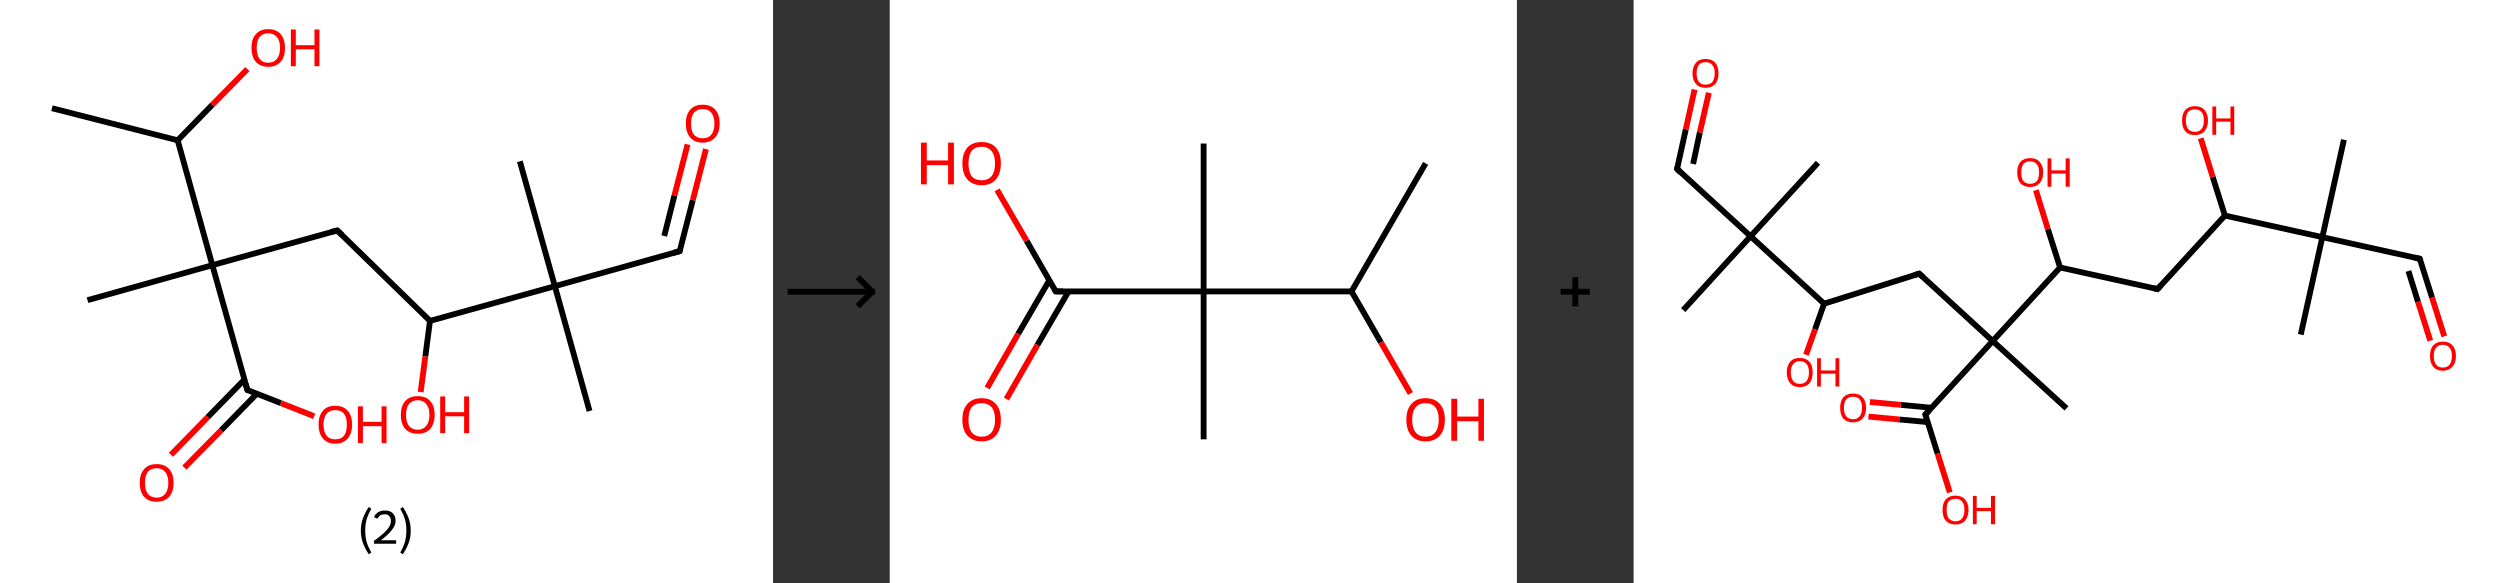 <?xml version='1.0' encoding='ASCII' standalone='yes'?>
<svg xmlns="http://www.w3.org/2000/svg" xmlns:xlink="http://www.w3.org/1999/xlink" version="1.1" width="857.0px" viewBox="0 0 857.0 200.0" height="200.0px">
  <rect x="0" y="0" width="857.0" height="200.0" fill="#333333" stroke="none"/>
  <g>
    <g transform="translate(0, 0) scale(1 1) "><!-- END OF HEADER -->
<rect style="opacity:1.0;fill:#FFFFFF;stroke:none" width="265.0" height="200.0" x="0.0" y="0.0"> </rect>
<path class="bond-0 atom-0 atom-1" d="M 17.8,37.1 L 60.9,48.1" style="fill:none;fill-rule:evenodd;stroke:#000000;stroke-width:2.0px;stroke-linecap:butt;stroke-linejoin:miter;stroke-opacity:1"/>
<path class="bond-1 atom-1 atom-2" d="M 60.9,48.1 L 72.8,35.9" style="fill:none;fill-rule:evenodd;stroke:#000000;stroke-width:2.0px;stroke-linecap:butt;stroke-linejoin:miter;stroke-opacity:1"/>
<path class="bond-1 atom-1 atom-2" d="M 72.8,35.9 L 84.8,23.7" style="fill:none;fill-rule:evenodd;stroke:#FF0000;stroke-width:2.0px;stroke-linecap:butt;stroke-linejoin:miter;stroke-opacity:1"/>
<path class="bond-2 atom-1 atom-3" d="M 60.9,48.1 L 72.8,90.9" style="fill:none;fill-rule:evenodd;stroke:#000000;stroke-width:2.0px;stroke-linecap:butt;stroke-linejoin:miter;stroke-opacity:1"/>
<path class="bond-3 atom-3 atom-4" d="M 72.8,90.9 L 30.0,102.9" style="fill:none;fill-rule:evenodd;stroke:#000000;stroke-width:2.0px;stroke-linecap:butt;stroke-linejoin:miter;stroke-opacity:1"/>
<path class="bond-4 atom-3 atom-5" d="M 72.8,90.9 L 115.6,79.0" style="fill:none;fill-rule:evenodd;stroke:#000000;stroke-width:2.0px;stroke-linecap:butt;stroke-linejoin:miter;stroke-opacity:1"/>
<path class="bond-5 atom-5 atom-6" d="M 115.6,79.0 L 147.4,110.0" style="fill:none;fill-rule:evenodd;stroke:#000000;stroke-width:2.0px;stroke-linecap:butt;stroke-linejoin:miter;stroke-opacity:1"/>
<path class="bond-6 atom-6 atom-7" d="M 147.4,110.0 L 145.8,122.2" style="fill:none;fill-rule:evenodd;stroke:#000000;stroke-width:2.0px;stroke-linecap:butt;stroke-linejoin:miter;stroke-opacity:1"/>
<path class="bond-6 atom-6 atom-7" d="M 145.8,122.2 L 144.2,134.4" style="fill:none;fill-rule:evenodd;stroke:#FF0000;stroke-width:2.0px;stroke-linecap:butt;stroke-linejoin:miter;stroke-opacity:1"/>
<path class="bond-7 atom-6 atom-8" d="M 147.4,110.0 L 190.2,98.1" style="fill:none;fill-rule:evenodd;stroke:#000000;stroke-width:2.0px;stroke-linecap:butt;stroke-linejoin:miter;stroke-opacity:1"/>
<path class="bond-8 atom-8 atom-9" d="M 190.2,98.1 L 178.2,55.3" style="fill:none;fill-rule:evenodd;stroke:#000000;stroke-width:2.0px;stroke-linecap:butt;stroke-linejoin:miter;stroke-opacity:1"/>
<path class="bond-9 atom-8 atom-10" d="M 190.2,98.1 L 202.1,140.9" style="fill:none;fill-rule:evenodd;stroke:#000000;stroke-width:2.0px;stroke-linecap:butt;stroke-linejoin:miter;stroke-opacity:1"/>
<path class="bond-10 atom-8 atom-11" d="M 190.2,98.1 L 233.0,86.1" style="fill:none;fill-rule:evenodd;stroke:#000000;stroke-width:2.0px;stroke-linecap:butt;stroke-linejoin:miter;stroke-opacity:1"/>
<path class="bond-11 atom-11 atom-12" d="M 233.0,86.1 L 237.5,68.6" style="fill:none;fill-rule:evenodd;stroke:#000000;stroke-width:2.0px;stroke-linecap:butt;stroke-linejoin:miter;stroke-opacity:1"/>
<path class="bond-11 atom-11 atom-12" d="M 237.5,68.6 L 242.0,51.1" style="fill:none;fill-rule:evenodd;stroke:#FF0000;stroke-width:2.0px;stroke-linecap:butt;stroke-linejoin:miter;stroke-opacity:1"/>
<path class="bond-11 atom-11 atom-12" d="M 227.7,80.9 L 231.2,67.0" style="fill:none;fill-rule:evenodd;stroke:#000000;stroke-width:2.0px;stroke-linecap:butt;stroke-linejoin:miter;stroke-opacity:1"/>
<path class="bond-11 atom-11 atom-12" d="M 231.2,67.0 L 235.7,49.5" style="fill:none;fill-rule:evenodd;stroke:#FF0000;stroke-width:2.0px;stroke-linecap:butt;stroke-linejoin:miter;stroke-opacity:1"/>
<path class="bond-12 atom-3 atom-13" d="M 72.8,90.9 L 84.8,133.7" style="fill:none;fill-rule:evenodd;stroke:#000000;stroke-width:2.0px;stroke-linecap:butt;stroke-linejoin:miter;stroke-opacity:1"/>
<path class="bond-13 atom-13 atom-14" d="M 83.8,130.1 L 71.2,143.0" style="fill:none;fill-rule:evenodd;stroke:#000000;stroke-width:2.0px;stroke-linecap:butt;stroke-linejoin:miter;stroke-opacity:1"/>
<path class="bond-13 atom-13 atom-14" d="M 71.2,143.0 L 58.6,155.9" style="fill:none;fill-rule:evenodd;stroke:#FF0000;stroke-width:2.0px;stroke-linecap:butt;stroke-linejoin:miter;stroke-opacity:1"/>
<path class="bond-13 atom-13 atom-14" d="M 88.0,135.0 L 75.8,147.5" style="fill:none;fill-rule:evenodd;stroke:#000000;stroke-width:2.0px;stroke-linecap:butt;stroke-linejoin:miter;stroke-opacity:1"/>
<path class="bond-13 atom-13 atom-14" d="M 75.8,147.5 L 63.2,160.3" style="fill:none;fill-rule:evenodd;stroke:#FF0000;stroke-width:2.0px;stroke-linecap:butt;stroke-linejoin:miter;stroke-opacity:1"/>
<path class="bond-14 atom-13 atom-15" d="M 84.8,133.7 L 96.3,138.2" style="fill:none;fill-rule:evenodd;stroke:#000000;stroke-width:2.0px;stroke-linecap:butt;stroke-linejoin:miter;stroke-opacity:1"/>
<path class="bond-14 atom-13 atom-15" d="M 96.3,138.2 L 107.7,142.7" style="fill:none;fill-rule:evenodd;stroke:#FF0000;stroke-width:2.0px;stroke-linecap:butt;stroke-linejoin:miter;stroke-opacity:1"/>
<path d="M 113.5,79.5 L 115.6,79.0 L 117.2,80.5" style="fill:none;stroke:#000000;stroke-width:2.0px;stroke-linecap:butt;stroke-linejoin:miter;stroke-opacity:1;"/>
<path d="M 230.8,86.7 L 233.0,86.1 L 233.2,85.3" style="fill:none;stroke:#000000;stroke-width:2.0px;stroke-linecap:butt;stroke-linejoin:miter;stroke-opacity:1;"/>
<path d="M 84.2,131.6 L 84.8,133.7 L 85.4,133.9" style="fill:none;stroke:#000000;stroke-width:2.0px;stroke-linecap:butt;stroke-linejoin:miter;stroke-opacity:1;"/>
<path class="atom-2" d="M 86.2 16.4 Q 86.2 13.4, 87.7 11.7 Q 89.2 10.0, 92.0 10.0 Q 94.7 10.0, 96.2 11.7 Q 97.7 13.4, 97.7 16.4 Q 97.7 19.5, 96.2 21.2 Q 94.7 22.9, 92.0 22.9 Q 89.2 22.9, 87.7 21.2 Q 86.2 19.5, 86.2 16.4 M 92.0 21.5 Q 93.9 21.5, 94.9 20.2 Q 96.0 18.9, 96.0 16.4 Q 96.0 13.9, 94.9 12.7 Q 93.9 11.4, 92.0 11.4 Q 90.0 11.4, 89.0 12.7 Q 88.0 13.9, 88.0 16.4 Q 88.0 18.9, 89.0 20.2 Q 90.0 21.5, 92.0 21.5 " fill="#FF0000"/>
<path class="atom-2" d="M 99.7 10.1 L 101.4 10.1 L 101.4 15.5 L 107.8 15.5 L 107.8 10.1 L 109.5 10.1 L 109.5 22.7 L 107.8 22.7 L 107.8 16.9 L 101.4 16.9 L 101.4 22.7 L 99.7 22.7 L 99.7 10.1 " fill="#FF0000"/>
<path class="atom-7" d="M 137.4 142.2 Q 137.4 139.2, 138.9 137.5 Q 140.4 135.8, 143.2 135.8 Q 146.0 135.8, 147.5 137.5 Q 149.0 139.2, 149.0 142.2 Q 149.0 145.2, 147.5 147.0 Q 146.0 148.7, 143.2 148.7 Q 140.4 148.7, 138.9 147.0 Q 137.4 145.3, 137.4 142.2 M 143.2 147.3 Q 145.1 147.3, 146.1 146.0 Q 147.2 144.7, 147.2 142.2 Q 147.2 139.7, 146.1 138.5 Q 145.1 137.2, 143.2 137.2 Q 141.3 137.2, 140.2 138.5 Q 139.2 139.7, 139.2 142.2 Q 139.2 144.7, 140.2 146.0 Q 141.3 147.3, 143.2 147.3 " fill="#FF0000"/>
<path class="atom-7" d="M 150.9 135.9 L 152.6 135.9 L 152.6 141.3 L 159.1 141.3 L 159.1 135.9 L 160.8 135.9 L 160.8 148.5 L 159.1 148.5 L 159.1 142.7 L 152.6 142.7 L 152.6 148.5 L 150.9 148.5 L 150.9 135.9 " fill="#FF0000"/>
<path class="atom-12" d="M 235.1 42.3 Q 235.1 39.3, 236.6 37.6 Q 238.1 35.9, 240.9 35.9 Q 243.7 35.9, 245.2 37.6 Q 246.7 39.3, 246.7 42.3 Q 246.7 45.4, 245.2 47.1 Q 243.6 48.9, 240.9 48.9 Q 238.1 48.9, 236.6 47.1 Q 235.1 45.4, 235.1 42.3 M 240.9 47.4 Q 242.8 47.4, 243.8 46.2 Q 244.9 44.9, 244.9 42.3 Q 244.9 39.9, 243.8 38.6 Q 242.8 37.4, 240.9 37.4 Q 239.0 37.4, 237.9 38.6 Q 236.9 39.8, 236.9 42.3 Q 236.9 44.9, 237.9 46.2 Q 239.0 47.4, 240.9 47.4 " fill="#FF0000"/>
<path class="atom-14" d="M 47.9 165.5 Q 47.9 162.5, 49.4 160.8 Q 50.9 159.1, 53.7 159.1 Q 56.5 159.1, 58.0 160.8 Q 59.5 162.5, 59.5 165.5 Q 59.5 168.5, 58.0 170.3 Q 56.4 172.0, 53.7 172.0 Q 50.9 172.0, 49.4 170.3 Q 47.9 168.6, 47.9 165.5 M 53.7 170.6 Q 55.6 170.6, 56.6 169.3 Q 57.7 168.0, 57.7 165.5 Q 57.7 163.0, 56.6 161.8 Q 55.6 160.5, 53.7 160.5 Q 51.8 160.5, 50.7 161.7 Q 49.7 163.0, 49.7 165.5 Q 49.7 168.0, 50.7 169.3 Q 51.8 170.6, 53.7 170.6 " fill="#FF0000"/>
<path class="atom-15" d="M 109.2 145.5 Q 109.2 142.5, 110.7 140.8 Q 112.1 139.1, 114.9 139.1 Q 117.7 139.1, 119.2 140.8 Q 120.7 142.5, 120.7 145.5 Q 120.7 148.6, 119.2 150.3 Q 117.7 152.1, 114.9 152.1 Q 112.2 152.1, 110.7 150.3 Q 109.2 148.6, 109.2 145.5 M 114.9 150.6 Q 116.9 150.6, 117.9 149.4 Q 118.9 148.1, 118.9 145.5 Q 118.9 143.1, 117.9 141.8 Q 116.9 140.6, 114.9 140.6 Q 113.0 140.6, 112.0 141.8 Q 110.9 143.1, 110.9 145.5 Q 110.9 148.1, 112.0 149.4 Q 113.0 150.6, 114.9 150.6 " fill="#FF0000"/>
<path class="atom-15" d="M 122.7 139.3 L 124.4 139.3 L 124.4 144.6 L 130.8 144.6 L 130.8 139.3 L 132.5 139.3 L 132.5 151.9 L 130.8 151.9 L 130.8 146.1 L 124.4 146.1 L 124.4 151.9 L 122.7 151.9 L 122.7 139.3 " fill="#FF0000"/>
<path class="legend" d="M 123.7 181.9 Q 123.7 179.6, 124.4 177.7 Q 125.1 175.8, 126.4 173.8 L 127.3 174.4 Q 126.2 176.3, 125.7 178.0 Q 125.2 179.7, 125.2 181.9 Q 125.2 184.0, 125.7 185.8 Q 126.2 187.5, 127.3 189.4 L 126.4 190.0 Q 125.1 188.0, 124.4 186.1 Q 123.7 184.2, 123.7 181.9 " fill="#000000"/>
<path class="legend" d="M 128.2 177.3 Q 128.6 176.2, 129.6 175.6 Q 130.6 175.0, 132.0 175.0 Q 133.7 175.0, 134.6 175.9 Q 135.6 176.8, 135.6 178.5 Q 135.6 180.2, 134.3 181.7 Q 133.1 183.3, 130.6 185.2 L 135.8 185.2 L 135.8 186.4 L 128.2 186.4 L 128.2 185.4 Q 130.3 183.9, 131.5 182.8 Q 132.8 181.6, 133.4 180.6 Q 134.0 179.6, 134.0 178.6 Q 134.0 177.5, 133.4 176.9 Q 132.9 176.3, 132.0 176.3 Q 131.1 176.3, 130.4 176.6 Q 129.8 177.0, 129.4 177.8 L 128.2 177.3 " fill="#000000"/>
<path class="legend" d="M 140.8 181.9 Q 140.8 184.2, 140.1 186.1 Q 139.4 188.0, 138.1 190.0 L 137.2 189.4 Q 138.3 187.5, 138.8 185.8 Q 139.3 184.0, 139.3 181.9 Q 139.3 179.7, 138.8 178.0 Q 138.3 176.3, 137.2 174.4 L 138.1 173.8 Q 139.4 175.8, 140.1 177.7 Q 140.8 179.6, 140.8 181.9 " fill="#000000"/>
</g>
    <g transform="translate(265.0, 0) scale(1 1) "><line x1="5" y1="100" x2="35" y2="100" style="stroke:rgb(0,0,0);stroke-width:2"/>
  <line x1="34" y1="100" x2="29" y2="95" style="stroke:rgb(0,0,0);stroke-width:2"/>
  <line x1="34" y1="100" x2="29" y2="105" style="stroke:rgb(0,0,0);stroke-width:2"/>
</g>
    <g transform="translate(305.0, 0) scale(1 1) "><!-- END OF HEADER -->
<rect style="opacity:1.0;fill:#FFFFFF;stroke:none" width="215.0" height="200.0" x="0.0" y="0.0"> </rect>
<path class="bond-0 atom-0 atom-1" d="M 183.7,56.0 L 158.3,99.9" style="fill:none;fill-rule:evenodd;stroke:#000000;stroke-width:2.0px;stroke-linecap:butt;stroke-linejoin:miter;stroke-opacity:1"/>
<path class="bond-1 atom-1 atom-2" d="M 158.3,99.9 L 168.4,117.4" style="fill:none;fill-rule:evenodd;stroke:#000000;stroke-width:2.0px;stroke-linecap:butt;stroke-linejoin:miter;stroke-opacity:1"/>
<path class="bond-1 atom-1 atom-2" d="M 168.4,117.4 L 178.5,134.9" style="fill:none;fill-rule:evenodd;stroke:#FF0000;stroke-width:2.0px;stroke-linecap:butt;stroke-linejoin:miter;stroke-opacity:1"/>
<path class="bond-2 atom-1 atom-3" d="M 158.3,99.9 L 107.6,99.9" style="fill:none;fill-rule:evenodd;stroke:#000000;stroke-width:2.0px;stroke-linecap:butt;stroke-linejoin:miter;stroke-opacity:1"/>
<path class="bond-3 atom-3 atom-4" d="M 107.6,99.9 L 107.6,49.2" style="fill:none;fill-rule:evenodd;stroke:#000000;stroke-width:2.0px;stroke-linecap:butt;stroke-linejoin:miter;stroke-opacity:1"/>
<path class="bond-4 atom-3 atom-5" d="M 107.6,99.9 L 107.6,150.6" style="fill:none;fill-rule:evenodd;stroke:#000000;stroke-width:2.0px;stroke-linecap:butt;stroke-linejoin:miter;stroke-opacity:1"/>
<path class="bond-5 atom-3 atom-6" d="M 107.6,99.9 L 56.9,99.9" style="fill:none;fill-rule:evenodd;stroke:#000000;stroke-width:2.0px;stroke-linecap:butt;stroke-linejoin:miter;stroke-opacity:1"/>
<path class="bond-6 atom-6 atom-7" d="M 54.7,96.1 L 44.0,114.5" style="fill:none;fill-rule:evenodd;stroke:#000000;stroke-width:2.0px;stroke-linecap:butt;stroke-linejoin:miter;stroke-opacity:1"/>
<path class="bond-6 atom-6 atom-7" d="M 44.0,114.5 L 33.4,133.0" style="fill:none;fill-rule:evenodd;stroke:#FF0000;stroke-width:2.0px;stroke-linecap:butt;stroke-linejoin:miter;stroke-opacity:1"/>
<path class="bond-6 atom-6 atom-7" d="M 61.3,99.9 L 50.6,118.3" style="fill:none;fill-rule:evenodd;stroke:#000000;stroke-width:2.0px;stroke-linecap:butt;stroke-linejoin:miter;stroke-opacity:1"/>
<path class="bond-6 atom-6 atom-7" d="M 50.6,118.3 L 40.0,136.8" style="fill:none;fill-rule:evenodd;stroke:#FF0000;stroke-width:2.0px;stroke-linecap:butt;stroke-linejoin:miter;stroke-opacity:1"/>
<path class="bond-7 atom-6 atom-8" d="M 56.9,99.9 L 46.9,82.5" style="fill:none;fill-rule:evenodd;stroke:#000000;stroke-width:2.0px;stroke-linecap:butt;stroke-linejoin:miter;stroke-opacity:1"/>
<path class="bond-7 atom-6 atom-8" d="M 46.9,82.5 L 36.8,65.1" style="fill:none;fill-rule:evenodd;stroke:#FF0000;stroke-width:2.0px;stroke-linecap:butt;stroke-linejoin:miter;stroke-opacity:1"/>
<path d="M 59.4,99.9 L 56.9,99.9 L 56.4,99.0" style="fill:none;stroke:#000000;stroke-width:2.0px;stroke-linecap:butt;stroke-linejoin:miter;stroke-opacity:1;"/>
<path class="atom-2" d="M 177.1 143.9 Q 177.1 140.4, 178.8 138.5 Q 180.5 136.5, 183.7 136.5 Q 186.9 136.5, 188.6 138.5 Q 190.3 140.4, 190.3 143.9 Q 190.3 147.3, 188.6 149.3 Q 186.8 151.3, 183.7 151.3 Q 180.5 151.3, 178.8 149.3 Q 177.1 147.4, 177.1 143.9 M 183.7 149.7 Q 185.9 149.7, 187.0 148.2 Q 188.2 146.7, 188.2 143.9 Q 188.2 141.0, 187.0 139.6 Q 185.9 138.2, 183.7 138.2 Q 181.5 138.2, 180.3 139.6 Q 179.1 141.0, 179.1 143.9 Q 179.1 146.8, 180.3 148.2 Q 181.5 149.7, 183.7 149.7 " fill="#FF0000"/>
<path class="atom-2" d="M 192.5 136.7 L 194.5 136.7 L 194.5 142.8 L 201.8 142.8 L 201.8 136.7 L 203.7 136.7 L 203.7 151.1 L 201.8 151.1 L 201.8 144.4 L 194.5 144.4 L 194.5 151.1 L 192.5 151.1 L 192.5 136.7 " fill="#FF0000"/>
<path class="atom-7" d="M 24.9 143.9 Q 24.9 140.4, 26.6 138.5 Q 28.3 136.5, 31.5 136.5 Q 34.7 136.5, 36.4 138.5 Q 38.1 140.4, 38.1 143.9 Q 38.1 147.3, 36.4 149.3 Q 34.7 151.3, 31.5 151.3 Q 28.4 151.3, 26.6 149.3 Q 24.9 147.4, 24.9 143.9 M 31.5 149.7 Q 33.7 149.7, 34.9 148.2 Q 36.1 146.7, 36.1 143.9 Q 36.1 141.0, 34.9 139.6 Q 33.7 138.2, 31.5 138.2 Q 29.3 138.2, 28.1 139.6 Q 27.0 141.0, 27.0 143.9 Q 27.0 146.8, 28.1 148.2 Q 29.3 149.7, 31.5 149.7 " fill="#FF0000"/>
<path class="atom-8" d="M 10.7 48.9 L 12.7 48.9 L 12.7 55.0 L 20.0 55.0 L 20.0 48.9 L 22.0 48.9 L 22.0 63.2 L 20.0 63.2 L 20.0 56.6 L 12.7 56.6 L 12.7 63.2 L 10.7 63.2 L 10.7 48.9 " fill="#FF0000"/>
<path class="atom-8" d="M 24.9 56.0 Q 24.9 52.6, 26.6 50.6 Q 28.3 48.7, 31.5 48.7 Q 34.7 48.7, 36.4 50.6 Q 38.1 52.6, 38.1 56.0 Q 38.1 59.5, 36.4 61.5 Q 34.7 63.5, 31.5 63.5 Q 28.4 63.5, 26.6 61.5 Q 24.9 59.5, 24.9 56.0 M 31.5 61.8 Q 33.7 61.8, 34.9 60.4 Q 36.1 58.9, 36.1 56.0 Q 36.1 53.2, 34.9 51.8 Q 33.7 50.3, 31.5 50.3 Q 29.3 50.3, 28.1 51.7 Q 27.0 53.2, 27.0 56.0 Q 27.0 58.9, 28.1 60.4 Q 29.3 61.8, 31.5 61.8 " fill="#FF0000"/>
</g>
    <g transform="translate(520.0, 0) scale(1 1) "><line x1="15" y1="100" x2="25" y2="100" style="stroke:rgb(0,0,0);stroke-width:2"/>
  <line x1="20" y1="95" x2="20" y2="105" style="stroke:rgb(0,0,0);stroke-width:2"/>
</g>
    <g transform="translate(560.0, 0) scale(1 1) "><!-- END OF HEADER -->
<rect style="opacity:1.0;fill:#FFFFFF;stroke:none" width="297.0" height="200.0" x="0.0" y="0.0"> </rect>
<path class="bond-0 atom-0 atom-1" d="M 243.5,47.9 L 236.1,81.3" style="fill:none;fill-rule:evenodd;stroke:#000000;stroke-width:2.0px;stroke-linecap:butt;stroke-linejoin:miter;stroke-opacity:1"/>
<path class="bond-1 atom-1 atom-2" d="M 236.1,81.3 L 228.7,114.7" style="fill:none;fill-rule:evenodd;stroke:#000000;stroke-width:2.0px;stroke-linecap:butt;stroke-linejoin:miter;stroke-opacity:1"/>
<path class="bond-2 atom-1 atom-3" d="M 236.1,81.3 L 269.5,88.7" style="fill:none;fill-rule:evenodd;stroke:#000000;stroke-width:2.0px;stroke-linecap:butt;stroke-linejoin:miter;stroke-opacity:1"/>
<path class="bond-3 atom-3 atom-4" d="M 269.5,88.7 L 273.7,102.0" style="fill:none;fill-rule:evenodd;stroke:#000000;stroke-width:2.0px;stroke-linecap:butt;stroke-linejoin:miter;stroke-opacity:1"/>
<path class="bond-3 atom-3 atom-4" d="M 273.7,102.0 L 277.9,115.3" style="fill:none;fill-rule:evenodd;stroke:#FF0000;stroke-width:2.0px;stroke-linecap:butt;stroke-linejoin:miter;stroke-opacity:1"/>
<path class="bond-3 atom-3 atom-4" d="M 265.6,92.9 L 268.9,103.5" style="fill:none;fill-rule:evenodd;stroke:#000000;stroke-width:2.0px;stroke-linecap:butt;stroke-linejoin:miter;stroke-opacity:1"/>
<path class="bond-3 atom-3 atom-4" d="M 268.9,103.5 L 273.1,116.8" style="fill:none;fill-rule:evenodd;stroke:#FF0000;stroke-width:2.0px;stroke-linecap:butt;stroke-linejoin:miter;stroke-opacity:1"/>
<path class="bond-4 atom-1 atom-5" d="M 236.1,81.3 L 202.7,73.9" style="fill:none;fill-rule:evenodd;stroke:#000000;stroke-width:2.0px;stroke-linecap:butt;stroke-linejoin:miter;stroke-opacity:1"/>
<path class="bond-5 atom-5 atom-6" d="M 202.7,73.9 L 198.5,60.6" style="fill:none;fill-rule:evenodd;stroke:#000000;stroke-width:2.0px;stroke-linecap:butt;stroke-linejoin:miter;stroke-opacity:1"/>
<path class="bond-5 atom-5 atom-6" d="M 198.5,60.6 L 194.4,47.4" style="fill:none;fill-rule:evenodd;stroke:#FF0000;stroke-width:2.0px;stroke-linecap:butt;stroke-linejoin:miter;stroke-opacity:1"/>
<path class="bond-6 atom-5 atom-7" d="M 202.7,73.9 L 179.6,99.1" style="fill:none;fill-rule:evenodd;stroke:#000000;stroke-width:2.0px;stroke-linecap:butt;stroke-linejoin:miter;stroke-opacity:1"/>
<path class="bond-7 atom-7 atom-8" d="M 179.6,99.1 L 146.2,91.7" style="fill:none;fill-rule:evenodd;stroke:#000000;stroke-width:2.0px;stroke-linecap:butt;stroke-linejoin:miter;stroke-opacity:1"/>
<path class="bond-8 atom-8 atom-9" d="M 146.2,91.7 L 142.0,78.5" style="fill:none;fill-rule:evenodd;stroke:#000000;stroke-width:2.0px;stroke-linecap:butt;stroke-linejoin:miter;stroke-opacity:1"/>
<path class="bond-8 atom-8 atom-9" d="M 142.0,78.5 L 137.9,65.2" style="fill:none;fill-rule:evenodd;stroke:#FF0000;stroke-width:2.0px;stroke-linecap:butt;stroke-linejoin:miter;stroke-opacity:1"/>
<path class="bond-9 atom-8 atom-10" d="M 146.2,91.7 L 123.1,116.9" style="fill:none;fill-rule:evenodd;stroke:#000000;stroke-width:2.0px;stroke-linecap:butt;stroke-linejoin:miter;stroke-opacity:1"/>
<path class="bond-10 atom-10 atom-11" d="M 123.1,116.9 L 148.4,140.0" style="fill:none;fill-rule:evenodd;stroke:#000000;stroke-width:2.0px;stroke-linecap:butt;stroke-linejoin:miter;stroke-opacity:1"/>
<path class="bond-11 atom-10 atom-12" d="M 123.1,116.9 L 97.9,93.8" style="fill:none;fill-rule:evenodd;stroke:#000000;stroke-width:2.0px;stroke-linecap:butt;stroke-linejoin:miter;stroke-opacity:1"/>
<path class="bond-12 atom-12 atom-13" d="M 97.9,93.8 L 65.3,104.1" style="fill:none;fill-rule:evenodd;stroke:#000000;stroke-width:2.0px;stroke-linecap:butt;stroke-linejoin:miter;stroke-opacity:1"/>
<path class="bond-13 atom-13 atom-14" d="M 65.3,104.1 L 62.2,112.9" style="fill:none;fill-rule:evenodd;stroke:#000000;stroke-width:2.0px;stroke-linecap:butt;stroke-linejoin:miter;stroke-opacity:1"/>
<path class="bond-13 atom-13 atom-14" d="M 62.2,112.9 L 59.1,121.6" style="fill:none;fill-rule:evenodd;stroke:#FF0000;stroke-width:2.0px;stroke-linecap:butt;stroke-linejoin:miter;stroke-opacity:1"/>
<path class="bond-14 atom-13 atom-15" d="M 65.3,104.1 L 40.1,81.0" style="fill:none;fill-rule:evenodd;stroke:#000000;stroke-width:2.0px;stroke-linecap:butt;stroke-linejoin:miter;stroke-opacity:1"/>
<path class="bond-15 atom-15 atom-16" d="M 40.1,81.0 L 63.2,55.8" style="fill:none;fill-rule:evenodd;stroke:#000000;stroke-width:2.0px;stroke-linecap:butt;stroke-linejoin:miter;stroke-opacity:1"/>
<path class="bond-16 atom-15 atom-17" d="M 40.1,81.0 L 17.0,106.3" style="fill:none;fill-rule:evenodd;stroke:#000000;stroke-width:2.0px;stroke-linecap:butt;stroke-linejoin:miter;stroke-opacity:1"/>
<path class="bond-17 atom-15 atom-18" d="M 40.1,81.0 L 14.9,57.9" style="fill:none;fill-rule:evenodd;stroke:#000000;stroke-width:2.0px;stroke-linecap:butt;stroke-linejoin:miter;stroke-opacity:1"/>
<path class="bond-18 atom-18 atom-19" d="M 14.9,57.9 L 17.9,44.3" style="fill:none;fill-rule:evenodd;stroke:#000000;stroke-width:2.0px;stroke-linecap:butt;stroke-linejoin:miter;stroke-opacity:1"/>
<path class="bond-18 atom-18 atom-19" d="M 17.9,44.3 L 20.9,30.7" style="fill:none;fill-rule:evenodd;stroke:#FF0000;stroke-width:2.0px;stroke-linecap:butt;stroke-linejoin:miter;stroke-opacity:1"/>
<path class="bond-18 atom-18 atom-19" d="M 20.4,56.2 L 22.7,45.4" style="fill:none;fill-rule:evenodd;stroke:#000000;stroke-width:2.0px;stroke-linecap:butt;stroke-linejoin:miter;stroke-opacity:1"/>
<path class="bond-18 atom-18 atom-19" d="M 22.7,45.4 L 25.8,31.8" style="fill:none;fill-rule:evenodd;stroke:#FF0000;stroke-width:2.0px;stroke-linecap:butt;stroke-linejoin:miter;stroke-opacity:1"/>
<path class="bond-19 atom-10 atom-20" d="M 123.1,116.9 L 100.0,142.1" style="fill:none;fill-rule:evenodd;stroke:#000000;stroke-width:2.0px;stroke-linecap:butt;stroke-linejoin:miter;stroke-opacity:1"/>
<path class="bond-20 atom-20 atom-21" d="M 102.2,139.8 L 91.6,138.8" style="fill:none;fill-rule:evenodd;stroke:#000000;stroke-width:2.0px;stroke-linecap:butt;stroke-linejoin:miter;stroke-opacity:1"/>
<path class="bond-20 atom-20 atom-21" d="M 91.6,138.8 L 81.0,137.8" style="fill:none;fill-rule:evenodd;stroke:#FF0000;stroke-width:2.0px;stroke-linecap:butt;stroke-linejoin:miter;stroke-opacity:1"/>
<path class="bond-20 atom-20 atom-21" d="M 100.9,144.7 L 91.1,143.8" style="fill:none;fill-rule:evenodd;stroke:#000000;stroke-width:2.0px;stroke-linecap:butt;stroke-linejoin:miter;stroke-opacity:1"/>
<path class="bond-20 atom-20 atom-21" d="M 91.1,143.8 L 80.5,142.8" style="fill:none;fill-rule:evenodd;stroke:#FF0000;stroke-width:2.0px;stroke-linecap:butt;stroke-linejoin:miter;stroke-opacity:1"/>
<path class="bond-21 atom-20 atom-22" d="M 100.0,142.1 L 104.2,155.5" style="fill:none;fill-rule:evenodd;stroke:#000000;stroke-width:2.0px;stroke-linecap:butt;stroke-linejoin:miter;stroke-opacity:1"/>
<path class="bond-21 atom-20 atom-22" d="M 104.2,155.5 L 108.4,168.8" style="fill:none;fill-rule:evenodd;stroke:#FF0000;stroke-width:2.0px;stroke-linecap:butt;stroke-linejoin:miter;stroke-opacity:1"/>
<path d="M 267.8,88.3 L 269.5,88.7 L 269.7,89.3" style="fill:none;stroke:#000000;stroke-width:2.0px;stroke-linecap:butt;stroke-linejoin:miter;stroke-opacity:1;"/>
<path d="M 180.8,97.8 L 179.6,99.1 L 177.9,98.7" style="fill:none;stroke:#000000;stroke-width:2.0px;stroke-linecap:butt;stroke-linejoin:miter;stroke-opacity:1;"/>
<path d="M 99.2,95.0 L 97.9,93.8 L 96.3,94.3" style="fill:none;stroke:#000000;stroke-width:2.0px;stroke-linecap:butt;stroke-linejoin:miter;stroke-opacity:1;"/>
<path d="M 16.1,59.1 L 14.9,57.9 L 15.0,57.3" style="fill:none;stroke:#000000;stroke-width:2.0px;stroke-linecap:butt;stroke-linejoin:miter;stroke-opacity:1;"/>
<path d="M 101.2,140.9 L 100.0,142.1 L 100.2,142.8" style="fill:none;stroke:#000000;stroke-width:2.0px;stroke-linecap:butt;stroke-linejoin:miter;stroke-opacity:1;"/>
<path class="atom-4" d="M 273.0 122.0 Q 273.0 119.7, 274.1 118.4 Q 275.3 117.1, 277.4 117.1 Q 279.6 117.1, 280.7 118.4 Q 281.9 119.7, 281.9 122.0 Q 281.9 124.4, 280.7 125.7 Q 279.5 127.1, 277.4 127.1 Q 275.3 127.1, 274.1 125.7 Q 273.0 124.4, 273.0 122.0 M 277.4 126.0 Q 278.9 126.0, 279.7 125.0 Q 280.5 124.0, 280.5 122.0 Q 280.5 120.1, 279.7 119.2 Q 278.9 118.2, 277.4 118.2 Q 275.9 118.2, 275.1 119.2 Q 274.3 120.1, 274.3 122.0 Q 274.3 124.0, 275.1 125.0 Q 275.9 126.0, 277.4 126.0 " fill="#FF0000"/>
<path class="atom-6" d="M 188.0 41.3 Q 188.0 39.0, 189.1 37.7 Q 190.3 36.4, 192.4 36.4 Q 194.6 36.4, 195.7 37.7 Q 196.9 39.0, 196.9 41.3 Q 196.9 43.6, 195.7 45.0 Q 194.5 46.3, 192.4 46.3 Q 190.3 46.3, 189.1 45.0 Q 188.0 43.7, 188.0 41.3 M 192.4 45.2 Q 193.9 45.2, 194.7 44.2 Q 195.5 43.2, 195.5 41.3 Q 195.5 39.4, 194.7 38.4 Q 193.9 37.5, 192.4 37.5 Q 190.9 37.5, 190.1 38.4 Q 189.3 39.4, 189.3 41.3 Q 189.3 43.2, 190.1 44.2 Q 190.9 45.2, 192.4 45.2 " fill="#FF0000"/>
<path class="atom-6" d="M 198.4 36.5 L 199.7 36.5 L 199.7 40.6 L 204.6 40.6 L 204.6 36.5 L 205.9 36.5 L 205.9 46.2 L 204.6 46.2 L 204.6 41.7 L 199.7 41.7 L 199.7 46.2 L 198.4 46.2 L 198.4 36.5 " fill="#FF0000"/>
<path class="atom-9" d="M 131.5 59.1 Q 131.5 56.8, 132.6 55.5 Q 133.8 54.2, 135.9 54.2 Q 138.1 54.2, 139.2 55.5 Q 140.4 56.8, 140.4 59.1 Q 140.4 61.5, 139.2 62.8 Q 138.0 64.1, 135.9 64.1 Q 133.8 64.1, 132.6 62.8 Q 131.5 61.5, 131.5 59.1 M 135.9 63.0 Q 137.4 63.0, 138.2 62.1 Q 139.0 61.1, 139.0 59.1 Q 139.0 57.2, 138.2 56.3 Q 137.4 55.3, 135.9 55.3 Q 134.5 55.3, 133.6 56.2 Q 132.9 57.2, 132.9 59.1 Q 132.9 61.1, 133.6 62.1 Q 134.5 63.0, 135.9 63.0 " fill="#FF0000"/>
<path class="atom-9" d="M 141.9 54.3 L 143.2 54.3 L 143.2 58.4 L 148.1 58.4 L 148.1 54.3 L 149.5 54.3 L 149.5 64.0 L 148.1 64.0 L 148.1 59.5 L 143.2 59.5 L 143.2 64.0 L 141.9 64.0 L 141.9 54.3 " fill="#FF0000"/>
<path class="atom-14" d="M 52.5 127.7 Q 52.5 125.3, 53.7 124.0 Q 54.8 122.7, 57.0 122.7 Q 59.1 122.7, 60.3 124.0 Q 61.4 125.3, 61.4 127.7 Q 61.4 130.0, 60.3 131.4 Q 59.1 132.7, 57.0 132.7 Q 54.8 132.7, 53.7 131.4 Q 52.5 130.0, 52.5 127.7 M 57.0 131.6 Q 58.5 131.6, 59.3 130.6 Q 60.1 129.6, 60.1 127.7 Q 60.1 125.8, 59.3 124.8 Q 58.5 123.8, 57.0 123.8 Q 55.5 123.8, 54.7 124.8 Q 53.9 125.7, 53.9 127.7 Q 53.9 129.6, 54.7 130.6 Q 55.5 131.6, 57.0 131.6 " fill="#FF0000"/>
<path class="atom-14" d="M 62.9 122.8 L 64.2 122.8 L 64.2 127.0 L 69.2 127.0 L 69.2 122.8 L 70.5 122.8 L 70.5 132.5 L 69.2 132.5 L 69.2 128.1 L 64.2 128.1 L 64.2 132.5 L 62.9 132.5 L 62.9 122.8 " fill="#FF0000"/>
<path class="atom-19" d="M 20.2 25.1 Q 20.2 22.8, 21.4 21.5 Q 22.5 20.2, 24.7 20.2 Q 26.8 20.2, 28.0 21.5 Q 29.1 22.8, 29.1 25.1 Q 29.1 27.5, 28.0 28.8 Q 26.8 30.1, 24.7 30.1 Q 22.5 30.1, 21.4 28.8 Q 20.2 27.5, 20.2 25.1 M 24.7 29.0 Q 26.2 29.0, 27.0 28.1 Q 27.8 27.1, 27.8 25.1 Q 27.8 23.2, 27.0 22.3 Q 26.2 21.3, 24.7 21.3 Q 23.2 21.3, 22.4 22.2 Q 21.6 23.2, 21.6 25.1 Q 21.6 27.1, 22.4 28.1 Q 23.2 29.0, 24.7 29.0 " fill="#FF0000"/>
<path class="atom-21" d="M 70.8 139.8 Q 70.8 137.5, 71.9 136.2 Q 73.1 134.9, 75.2 134.9 Q 77.4 134.9, 78.5 136.2 Q 79.7 137.5, 79.7 139.8 Q 79.7 142.2, 78.5 143.5 Q 77.3 144.8, 75.2 144.8 Q 73.1 144.8, 71.9 143.5 Q 70.8 142.2, 70.8 139.8 M 75.2 143.7 Q 76.7 143.7, 77.5 142.7 Q 78.3 141.7, 78.3 139.8 Q 78.3 137.9, 77.5 136.9 Q 76.7 136.0, 75.2 136.0 Q 73.7 136.0, 72.9 136.9 Q 72.1 137.9, 72.1 139.8 Q 72.1 141.8, 72.9 142.7 Q 73.7 143.7, 75.2 143.7 " fill="#FF0000"/>
<path class="atom-22" d="M 105.9 174.8 Q 105.9 172.5, 107.0 171.2 Q 108.2 169.9, 110.3 169.9 Q 112.5 169.9, 113.6 171.2 Q 114.8 172.5, 114.8 174.8 Q 114.8 177.1, 113.6 178.5 Q 112.5 179.8, 110.3 179.8 Q 108.2 179.8, 107.0 178.5 Q 105.9 177.2, 105.9 174.8 M 110.3 178.7 Q 111.8 178.7, 112.6 177.7 Q 113.4 176.7, 113.4 174.8 Q 113.4 172.9, 112.6 171.9 Q 111.8 171.0, 110.3 171.0 Q 108.9 171.0, 108.0 171.9 Q 107.3 172.9, 107.3 174.8 Q 107.3 176.7, 108.0 177.7 Q 108.9 178.7, 110.3 178.7 " fill="#FF0000"/>
<path class="atom-22" d="M 116.3 170.0 L 117.6 170.0 L 117.6 174.1 L 122.5 174.1 L 122.5 170.0 L 123.9 170.0 L 123.9 179.7 L 122.5 179.7 L 122.5 175.2 L 117.6 175.2 L 117.6 179.7 L 116.3 179.7 L 116.3 170.0 " fill="#FF0000"/>
</g>
  </g>
</svg>
